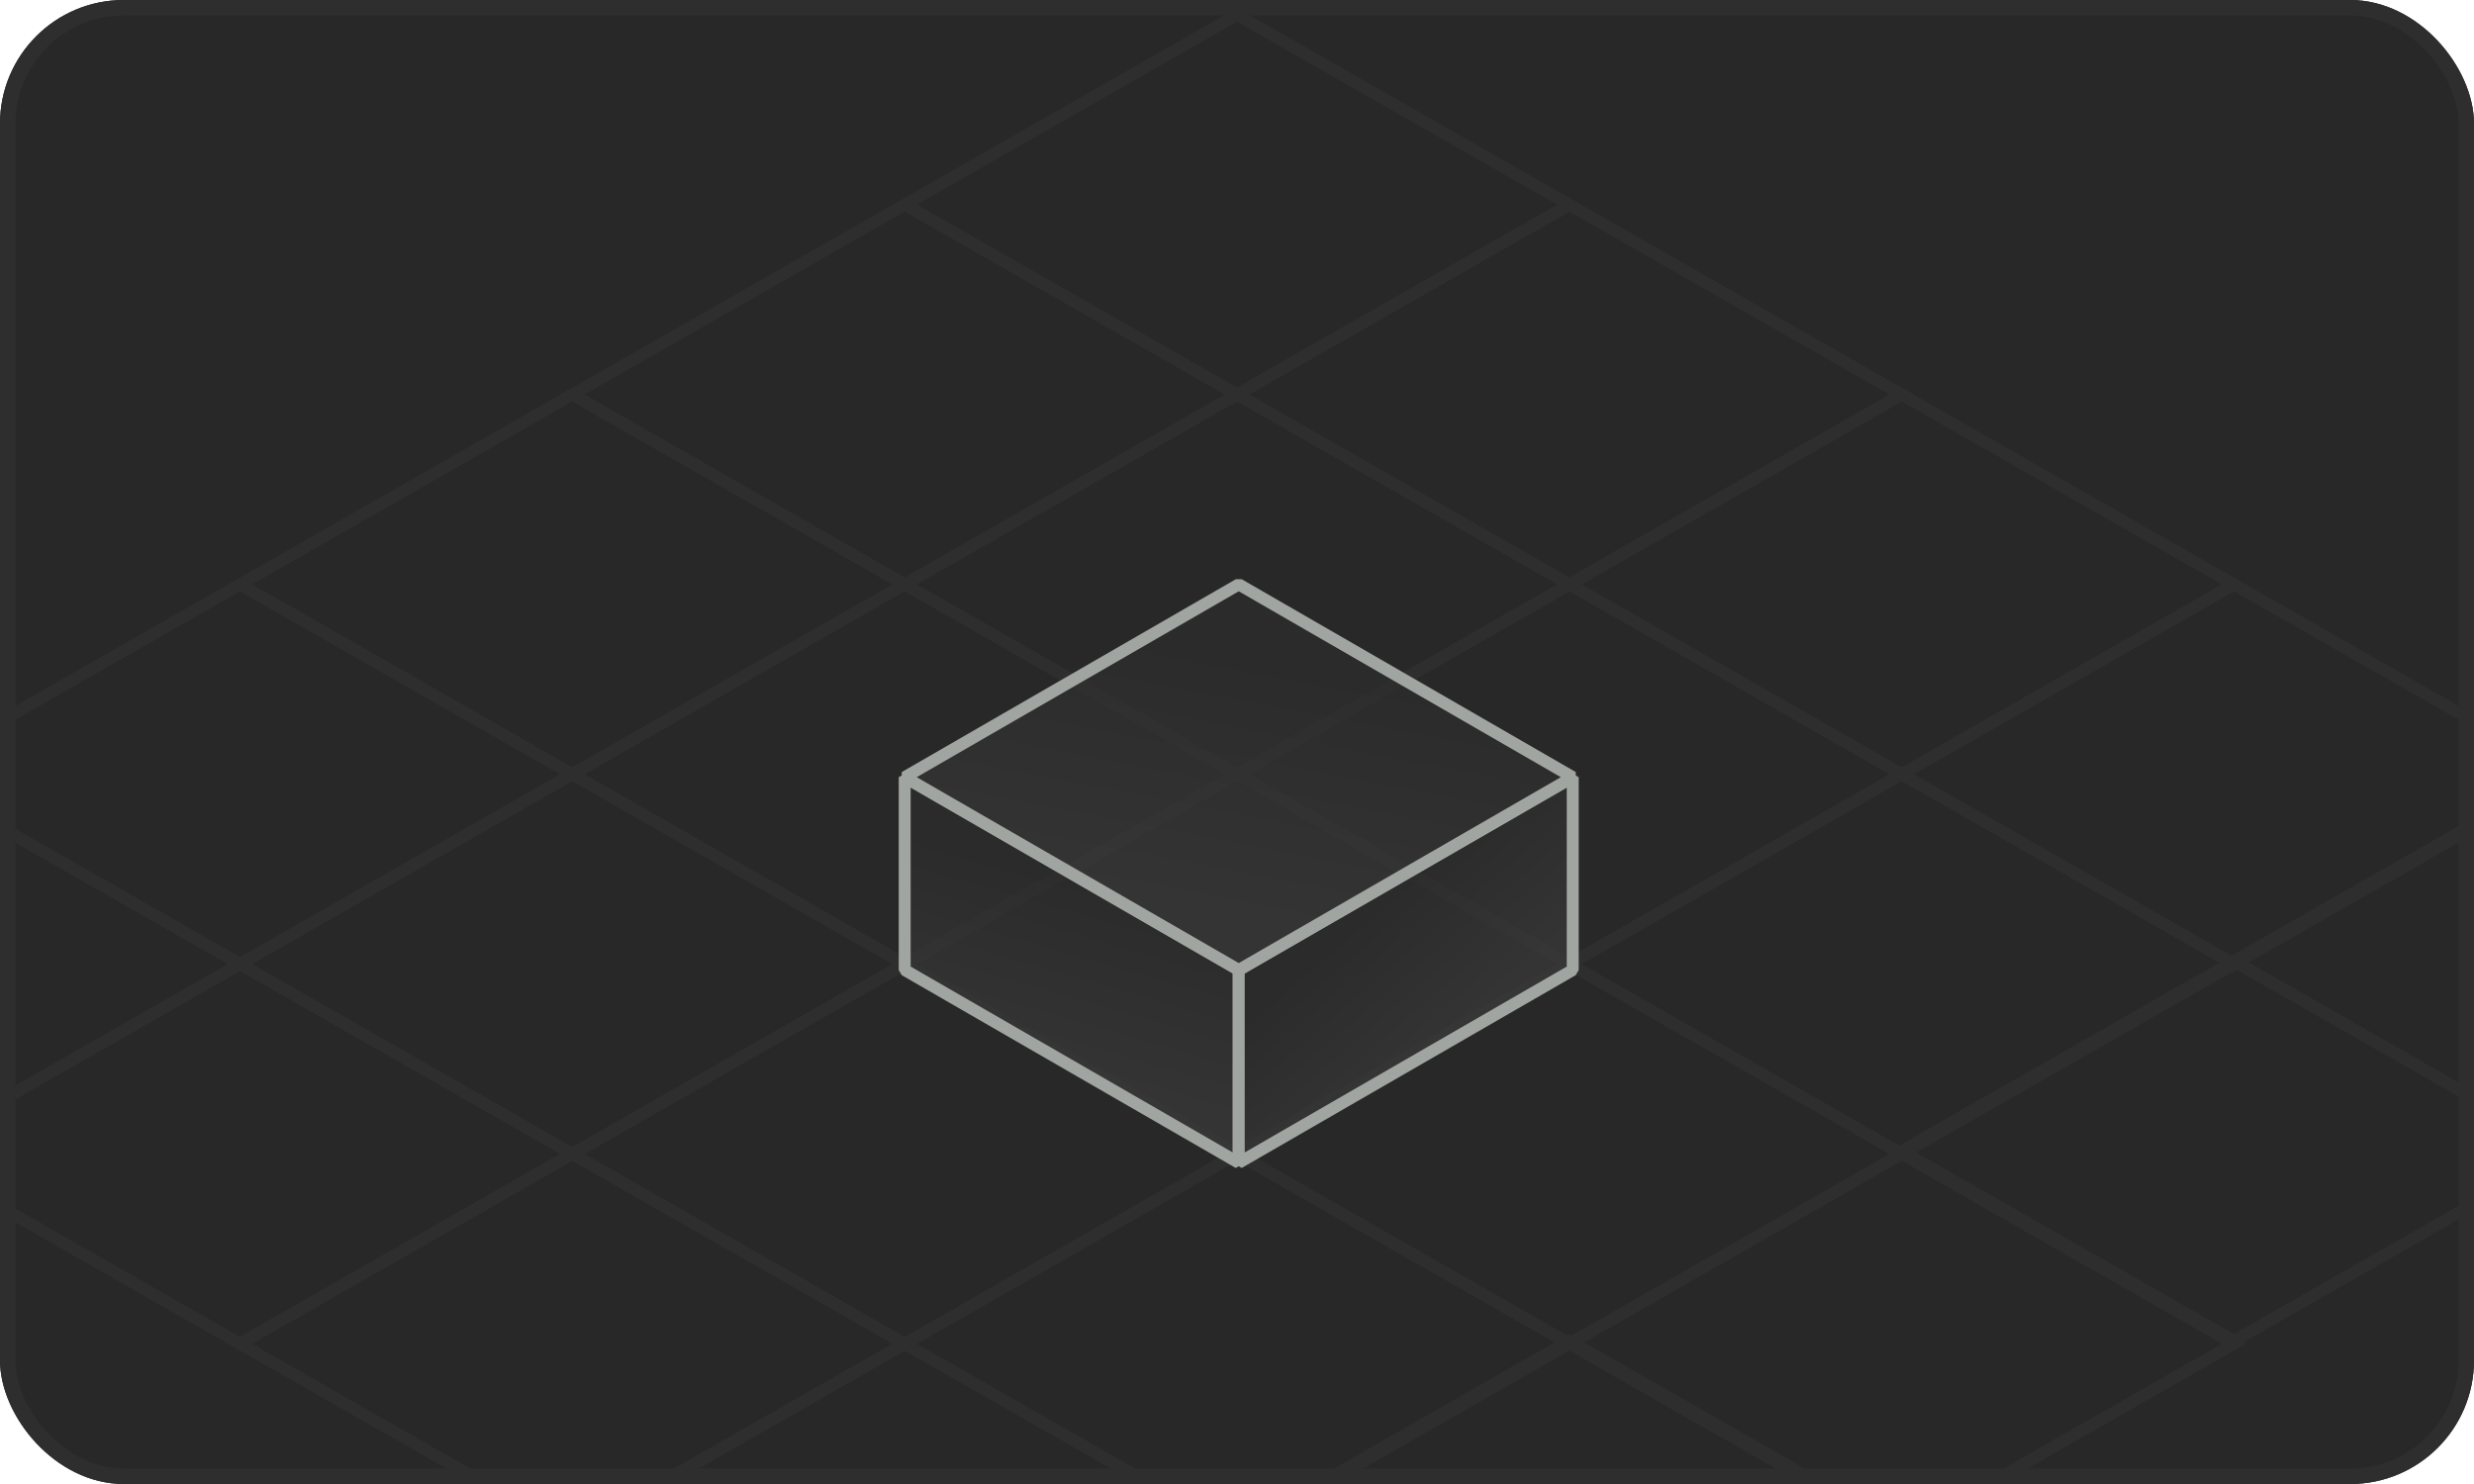 <svg width="160" height="96" viewBox="0 0 160 96" fill="none" xmlns="http://www.w3.org/2000/svg">
<g clip-path="url(#clip0_4562_77950)">
<rect width="160" height="96" rx="8" fill="#282828"/>
<path d="M165.973 49.895L144.48 62.176L165.973 74.458L187.466 62.176L165.973 49.895Z" stroke="#2E2E2E" stroke-width="0.768"/>
<path d="M15.52 62.367L-5.973 74.649L15.52 86.931L37.013 74.649L15.52 62.367Z" stroke="#2E2E2E" stroke-width="0.768"/>
<path d="M37.013 50.086L15.52 62.368L37.013 74.649L58.505 62.368L37.013 50.086Z" stroke="#2E2E2E" stroke-width="0.768"/>
<path d="M15.52 37.805L-5.973 50.086L15.52 62.368L37.013 50.086L15.52 37.805Z" stroke="#2E2E2E" stroke-width="0.768"/>
<path d="M37.013 25.523L15.52 37.805L37.013 50.087L58.505 37.805L37.013 25.523Z" stroke="#2E2E2E" stroke-width="0.768"/>
<path d="M58.509 62.367L37.016 74.649L58.509 86.931L80.001 74.649L58.509 62.367Z" stroke="#2E2E2E" stroke-width="0.768"/>
<path d="M80.001 50.086L58.508 62.368L80.001 74.649L101.494 62.368L80.001 50.086Z" stroke="#2E2E2E" stroke-width="0.768"/>
<path d="M58.509 37.805L37.016 50.086L58.509 62.368L80.001 50.086L58.509 37.805Z" stroke="#2E2E2E" stroke-width="0.768"/>
<path d="M101.493 62.367L80 74.649L101.493 86.931L122.986 74.649L101.493 62.367Z" stroke="#2E2E2E" stroke-width="0.768"/>
<path d="M80.001 74.648L58.508 86.93L80.001 99.212L101.494 86.93L80.001 74.648Z" stroke="#2E2E2E" stroke-width="0.768"/>
<path d="M58.509 86.93L37.016 99.211L58.509 111.493L80.001 99.211L58.509 86.93Z" stroke="#2E2E2E" stroke-width="0.768"/>
<path d="M37.013 74.648L15.52 86.93L37.013 99.212L58.505 86.93L37.013 74.648Z" stroke="#2E2E2E" stroke-width="0.768"/>
<path d="M80.001 25.523L58.508 37.805L80.001 50.087L101.494 37.805L80.001 25.523Z" stroke="#2E2E2E" stroke-width="0.768"/>
<path d="M101.493 37.805L80 50.086L101.493 62.368L122.986 50.086L101.493 37.805Z" stroke="#2E2E2E" stroke-width="0.768"/>
<path d="M122.985 50.086L101.492 62.368L122.985 74.649L144.478 62.368L122.985 50.086Z" stroke="#2E2E2E" stroke-width="0.768"/>
<path d="M-5.972 50.086L-27.465 62.368L-5.972 74.649L15.521 62.368L-5.972 50.086Z" stroke="#2E2E2E" stroke-width="0.768"/>
<path d="M58.509 13.242L37.016 25.524L58.509 37.806L80.001 25.524L58.509 13.242Z" stroke="#2E2E2E" stroke-width="0.768"/>
<path d="M80.001 0.961L58.508 13.243L80.001 25.524L101.494 13.243L80.001 0.961Z" stroke="#2E2E2E" stroke-width="0.768"/>
<path d="M101.493 13.242L80 25.524L101.493 37.806L122.986 25.524L101.493 13.242Z" stroke="#2E2E2E" stroke-width="0.768"/>
<path d="M122.985 25.523L101.492 37.805L122.985 50.087L144.478 37.805L122.985 25.523Z" stroke="#2E2E2E" stroke-width="0.768"/>
<path d="M144.477 37.805L122.984 50.086L144.477 62.368L165.97 50.086L144.477 37.805Z" stroke="#2E2E2E" stroke-width="0.768"/>
<path d="M144.477 62.176L122.984 74.457L144.477 86.739L165.97 74.457L144.477 62.176Z" stroke="#2E2E2E" stroke-width="0.768"/>
<path d="M122.985 74.648L101.492 86.93L122.985 99.212L144.478 86.93L122.985 74.648Z" stroke="#2E2E2E" stroke-width="0.768"/>
<path d="M101.493 86.738L80 99.02L101.493 111.302L122.986 99.02L101.493 86.738Z" stroke="#2E2E2E" stroke-width="0.768"/>
<g filter="url(#filter0_b_4562_77950)">
<path d="M58.509 50.277L80.111 62.749L80.111 75.221L58.509 62.749L58.509 50.277Z" fill="url(#paint0_linear_4562_77950)" fill-opacity="0.75"/>
<path d="M58.509 50.277L80.111 62.749L80.111 75.221L58.509 62.749L58.509 50.277Z" stroke="#A0A5A2" stroke-width="0.772" stroke-linejoin="bevel"/>
</g>
<g filter="url(#filter1_b_4562_77950)">
<path d="M80.11 62.75L101.712 50.278L101.712 62.75L80.11 75.222L80.11 62.75Z" fill="url(#paint1_linear_4562_77950)" fill-opacity="0.75"/>
<path d="M80.11 62.75L101.712 50.278L101.712 62.75L80.11 75.222L80.11 62.75Z" stroke="#A0A5A2" stroke-width="0.772" stroke-linejoin="bevel"/>
</g>
<g filter="url(#filter2_b_4562_77950)">
<path d="M80.114 37.805L101.716 50.277L80.114 62.749L58.512 50.277L80.114 37.805Z" fill="url(#paint2_linear_4562_77950)" fill-opacity="0.75"/>
<path d="M80.114 37.805L101.716 50.277L80.114 62.749L58.512 50.277L80.114 37.805Z" stroke="#A0A5A2" stroke-width="0.772" stroke-linejoin="bevel"/>
</g>
</g>
<rect x="0.5" y="0.5" width="159" height="95" rx="7.5" stroke="#2E2E2E"/>
<defs>
<filter id="filter0_b_4562_77950" x="57.789" y="49.505" width="23.042" height="26.486" filterUnits="userSpaceOnUse" color-interpolation-filters="sRGB">
<feFlood flood-opacity="0" result="BackgroundImageFix"/>
<feGaussianBlur in="BackgroundImageFix" stdDeviation="0.193"/>
<feComposite in2="SourceAlpha" operator="in" result="effect1_backgroundBlur_4562_77950"/>
<feBlend mode="normal" in="SourceGraphic" in2="effect1_backgroundBlur_4562_77950" result="shape"/>
</filter>
<filter id="filter1_b_4562_77950" x="79.391" y="49.505" width="23.042" height="26.49" filterUnits="userSpaceOnUse" color-interpolation-filters="sRGB">
<feFlood flood-opacity="0" result="BackgroundImageFix"/>
<feGaussianBlur in="BackgroundImageFix" stdDeviation="0.193"/>
<feComposite in2="SourceAlpha" operator="in" result="effect1_backgroundBlur_4562_77950"/>
<feBlend mode="normal" in="SourceGraphic" in2="effect1_backgroundBlur_4562_77950" result="shape"/>
</filter>
<filter id="filter2_b_4562_77950" x="57.406" y="36.842" width="45.416" height="26.871" filterUnits="userSpaceOnUse" color-interpolation-filters="sRGB">
<feFlood flood-opacity="0" result="BackgroundImageFix"/>
<feGaussianBlur in="BackgroundImageFix" stdDeviation="0.386"/>
<feComposite in2="SourceAlpha" operator="in" result="effect1_backgroundBlur_4562_77950"/>
<feBlend mode="normal" in="SourceGraphic" in2="effect1_backgroundBlur_4562_77950" result="shape"/>
</filter>
<linearGradient id="paint0_linear_4562_77950" x1="70.459" y1="69.754" x2="73.799" y2="58.184" gradientUnits="userSpaceOnUse">
<stop stop-color="#383838"/>
<stop offset="1" stop-color="#2C2C2C"/>
</linearGradient>
<linearGradient id="paint1_linear_4562_77950" x1="92.061" y1="68.427" x2="85.858" y2="61.264" gradientUnits="userSpaceOnUse">
<stop stop-color="#383838"/>
<stop offset="1" stop-color="#2C2C2C"/>
</linearGradient>
<linearGradient id="paint2_linear_4562_77950" x1="70.281" y1="57.281" x2="73.382" y2="41.165" gradientUnits="userSpaceOnUse">
<stop stop-color="#383838"/>
<stop offset="1" stop-color="#2C2C2C"/>
</linearGradient>
<clipPath id="clip0_4562_77950">
<rect width="160" height="96" rx="8" fill="white"/>
</clipPath>
</defs>
</svg>
